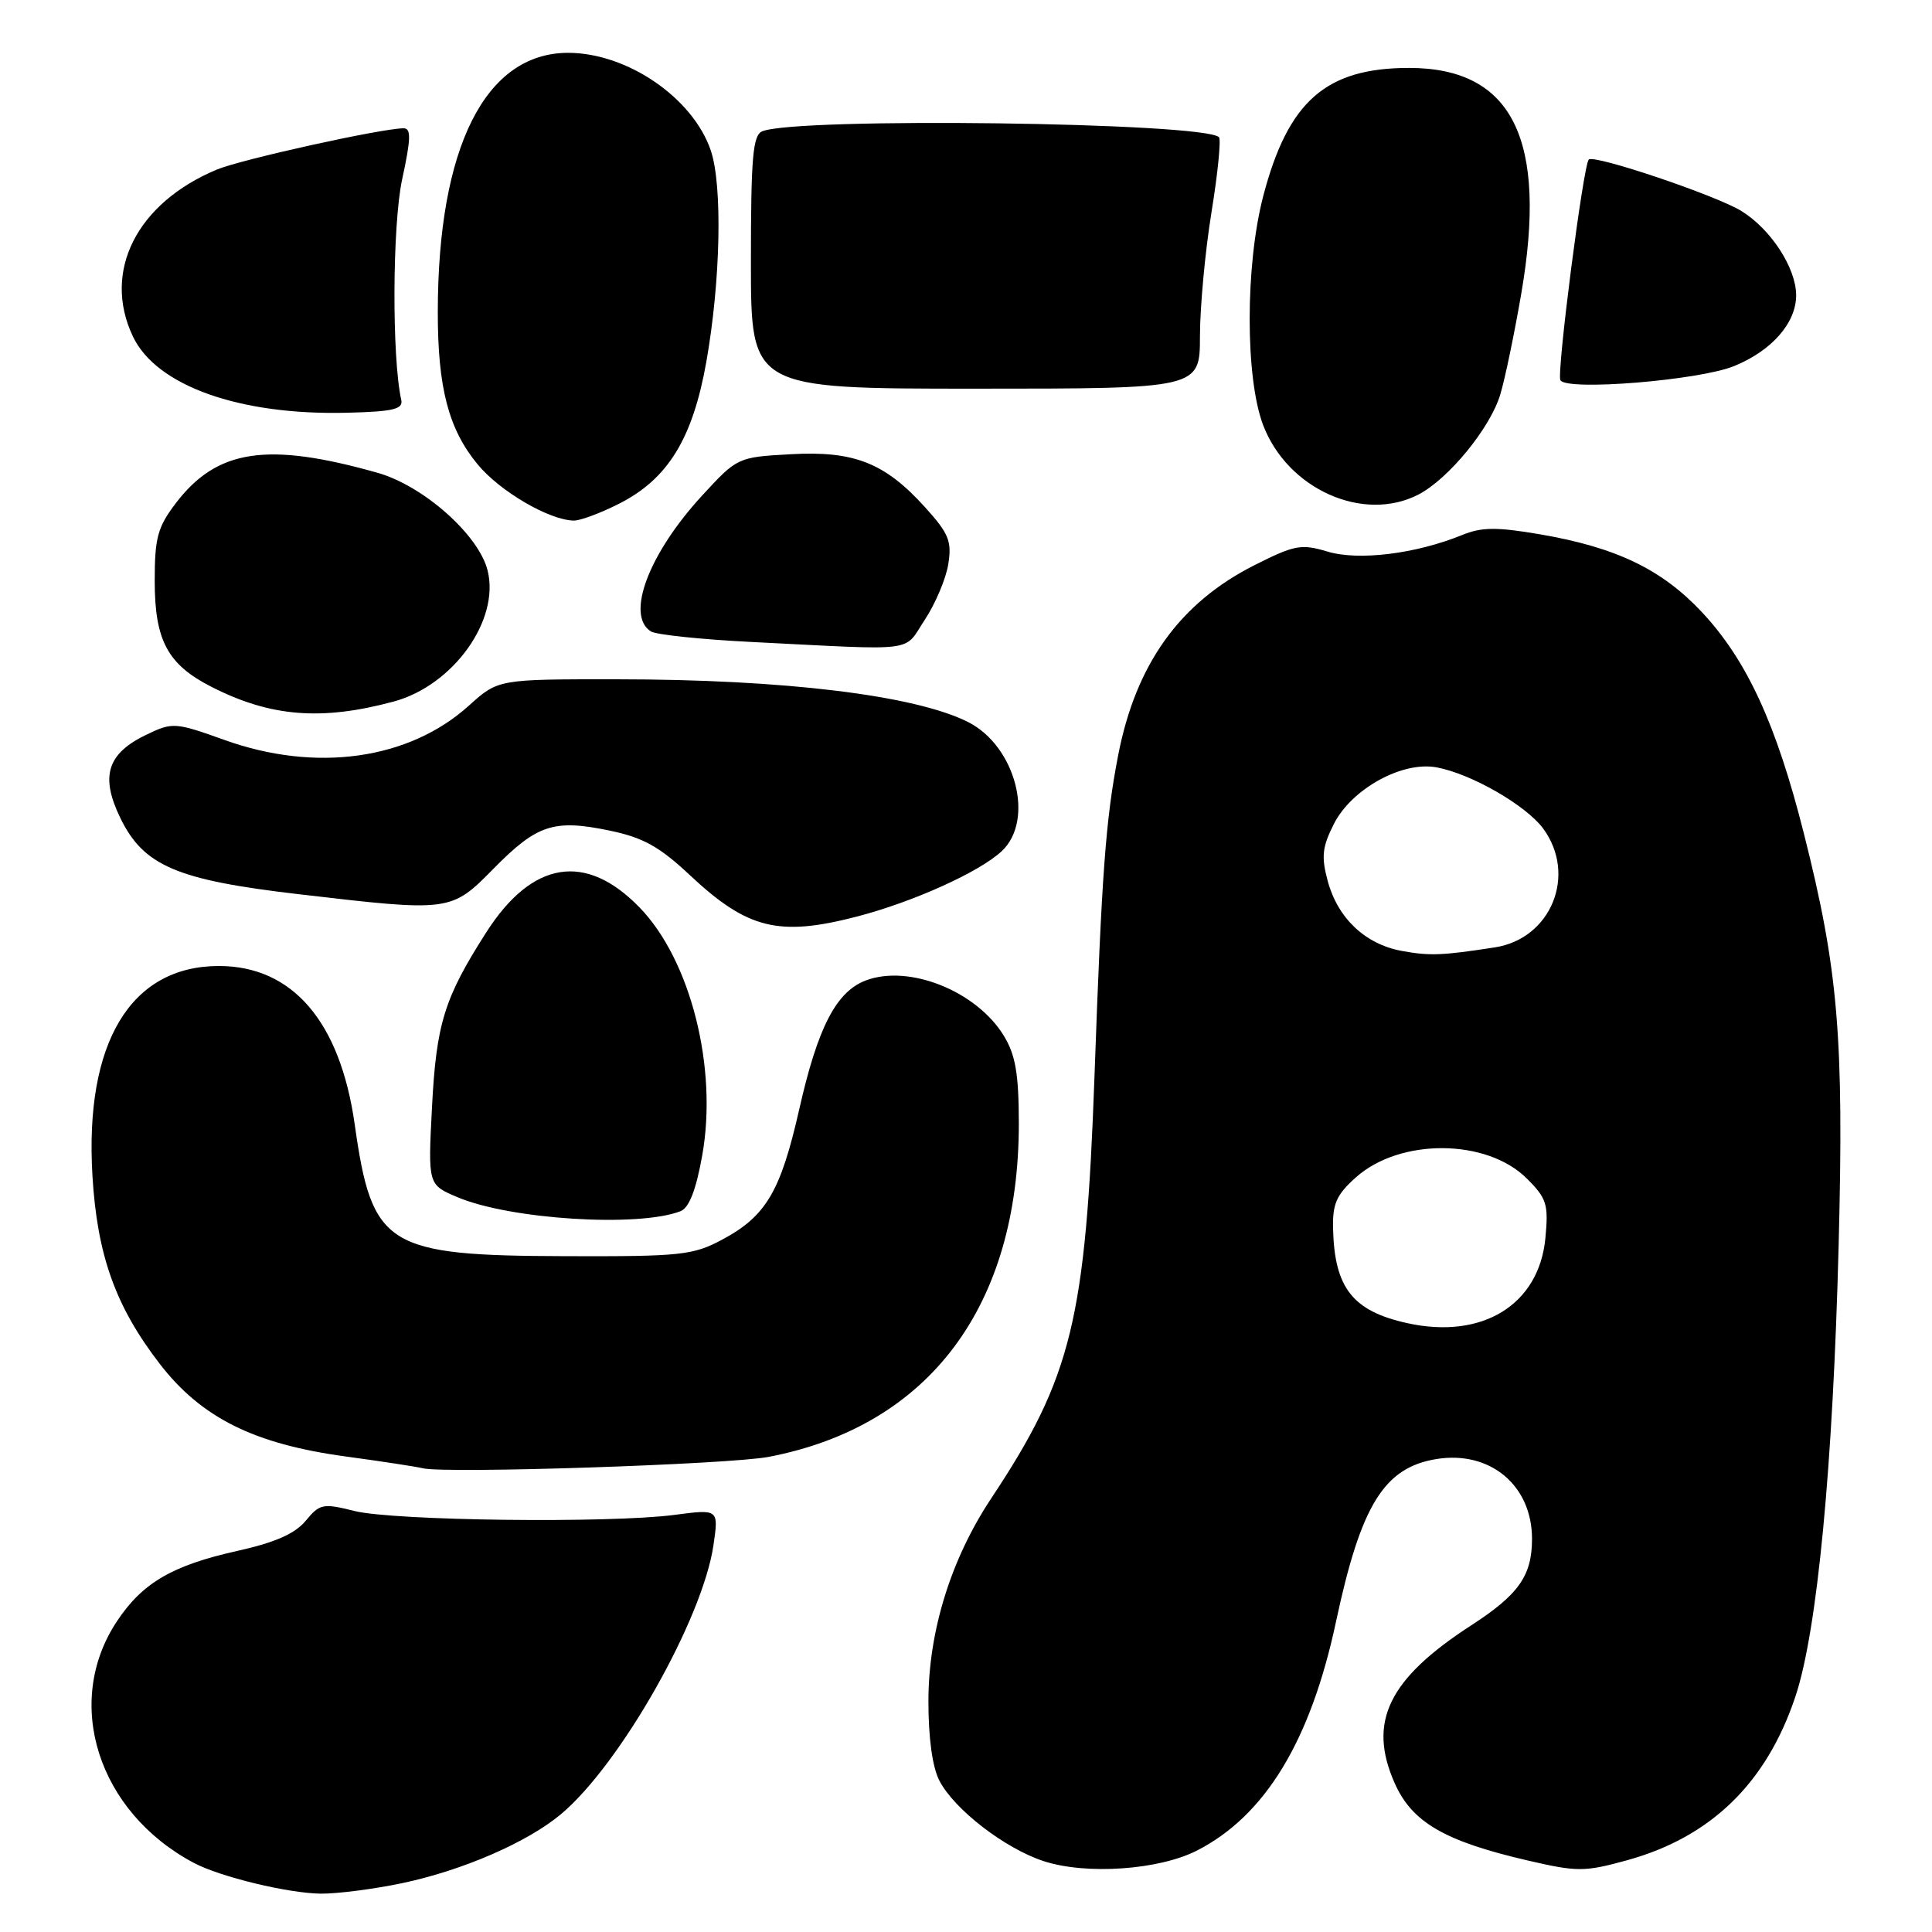<?xml version="1.0" encoding="UTF-8" standalone="no"?>
<!DOCTYPE svg PUBLIC "-//W3C//DTD SVG 1.1//EN" "http://www.w3.org/Graphics/SVG/1.1/DTD/svg11.dtd" >
<svg xmlns="http://www.w3.org/2000/svg" xmlns:xlink="http://www.w3.org/1999/xlink" version="1.1" viewBox="0 0 256 256">
 <g >
 <path fill="currentColor"
d=" M 53.33 249.52 C 61.35 247.82 69.89 244.11 74.34 240.38 C 82.19 233.81 93.11 214.54 94.54 204.73 C 95.23 199.96 95.23 199.96 89.37 200.73 C 80.78 201.86 52.23 201.51 47.00 200.22 C 42.78 199.17 42.37 199.25 40.50 201.52 C 39.08 203.23 36.45 204.39 31.46 205.50 C 22.83 207.42 18.86 209.74 15.48 214.85 C 8.35 225.62 12.98 240.12 25.70 246.85 C 29.19 248.70 38.14 250.86 42.50 250.92 C 44.70 250.94 49.58 250.31 53.33 249.52 Z  M 158.60 245.21 C 167.64 240.59 173.66 230.69 177.03 214.87 C 180.33 199.42 183.39 194.46 190.34 193.33 C 197.44 192.18 203.00 196.82 203.00 203.90 C 203.00 208.79 201.24 211.29 194.94 215.37 C 183.98 222.47 181.21 228.16 184.79 236.25 C 187.09 241.47 191.42 243.98 202.50 246.54 C 208.97 248.04 209.96 248.04 215.50 246.52 C 226.67 243.47 234.08 236.28 237.91 224.77 C 240.80 216.10 242.88 194.31 243.63 165.00 C 244.34 137.41 243.58 128.48 239.02 110.43 C 235.36 95.93 231.47 87.49 225.53 81.13 C 220.20 75.44 214.18 72.54 204.07 70.80 C 198.30 69.82 196.33 69.83 193.72 70.90 C 187.60 73.39 180.03 74.33 175.91 73.09 C 172.41 72.04 171.54 72.21 166.22 74.89 C 156.32 79.89 150.50 88.00 148.16 100.09 C 146.51 108.61 145.98 115.74 145.03 142.50 C 143.87 174.85 142.01 182.47 131.35 198.53 C 126.01 206.57 123.05 216.10 123.02 225.30 C 123.01 230.24 123.54 234.14 124.47 235.94 C 126.45 239.76 133.13 244.92 138.29 246.61 C 143.93 248.45 153.54 247.79 158.60 245.21 Z  M 101.87 193.04 C 123.11 188.96 135.01 173.09 135.00 148.86 C 134.99 142.28 134.57 139.80 133.01 137.24 C 129.39 131.32 120.45 127.74 114.71 129.92 C 110.80 131.41 108.36 136.12 105.91 146.96 C 103.43 157.90 101.51 161.15 95.67 164.27 C 91.83 166.32 90.20 166.50 75.00 166.45 C 51.15 166.38 49.30 165.23 47.00 148.98 C 45.07 135.36 38.75 128.00 29.00 128.00 C 17.31 128.00 11.19 138.16 12.25 155.81 C 12.88 166.33 15.31 173.12 21.17 180.72 C 26.68 187.86 33.66 191.34 45.80 192.99 C 50.59 193.64 55.17 194.34 56.00 194.55 C 58.97 195.29 96.62 194.05 101.87 193.04 Z  M 90.17 160.49 C 91.31 160.05 92.23 157.69 93.05 153.09 C 95.12 141.51 91.52 127.24 84.77 120.27 C 77.63 112.89 70.52 114.03 64.44 123.53 C 58.86 132.25 57.81 135.65 57.24 146.74 C 56.71 156.98 56.71 156.98 60.61 158.63 C 67.59 161.59 84.60 162.66 90.17 160.49 Z  M 113.54 121.45 C 121.01 119.51 129.80 115.54 132.75 112.77 C 137.13 108.65 134.57 98.86 128.29 95.68 C 121.27 92.13 103.98 90.02 81.75 90.01 C 66.01 90.00 66.01 90.00 62.13 93.50 C 54.19 100.67 41.88 102.40 29.75 98.05 C 23.25 95.72 22.87 95.69 19.48 97.31 C 14.21 99.82 13.25 102.82 15.93 108.36 C 19.01 114.72 23.39 116.60 39.53 118.48 C 59.71 120.84 59.75 120.84 65.43 115.07 C 71.17 109.25 73.38 108.52 80.79 110.06 C 85.22 110.98 87.38 112.18 91.42 115.97 C 99.05 123.11 103.19 124.14 113.54 121.45 Z  M 52.16 92.96 C 60.05 90.83 66.26 82.17 64.61 75.59 C 63.43 70.86 56.08 64.35 50.00 62.64 C 35.41 58.52 28.75 59.52 23.30 66.67 C 20.88 69.85 20.50 71.26 20.50 76.97 C 20.50 84.86 22.21 88.05 28.00 91.00 C 35.82 94.99 42.58 95.54 52.16 92.96 Z  M 122.53 82.14 C 123.93 80.02 125.34 76.70 125.65 74.77 C 126.14 71.73 125.73 70.70 122.59 67.23 C 117.24 61.31 113.17 59.71 104.73 60.19 C 97.74 60.58 97.69 60.61 93.02 65.68 C 85.95 73.37 82.87 81.54 86.25 83.67 C 86.94 84.10 92.90 84.73 99.50 85.06 C 121.96 86.19 119.65 86.49 122.53 82.14 Z  M 82.02 66.75 C 88.50 63.47 91.78 58.14 93.59 47.96 C 95.49 37.23 95.75 24.54 94.18 19.93 C 91.80 12.95 83.09 7.00 75.28 7.00 C 64.31 7.01 58.03 19.49 58.01 41.31 C 58.00 51.36 59.43 56.85 63.27 61.51 C 66.22 65.10 72.78 68.93 76.04 68.98 C 76.88 68.99 79.58 67.99 82.02 66.75 Z  M 187.95 65.53 C 191.95 63.45 197.47 56.71 198.80 52.26 C 199.42 50.19 200.66 44.23 201.56 39.00 C 205.11 18.48 200.42 9.01 186.72 9.00 C 175.69 9.00 170.67 13.41 167.38 26.00 C 164.99 35.18 164.99 50.10 167.38 56.35 C 170.63 64.83 180.65 69.30 187.95 65.53 Z  M 53.17 53.00 C 51.91 47.35 51.99 29.75 53.29 23.75 C 54.45 18.40 54.49 17.00 53.49 17.00 C 50.60 17.00 31.97 21.12 28.73 22.47 C 18.10 26.91 13.53 35.99 17.61 44.58 C 20.71 51.12 31.74 55.05 46.00 54.69 C 52.08 54.54 53.44 54.22 53.17 53.00 Z  M 159.00 44.50 C 159.01 40.65 159.69 33.27 160.53 28.11 C 161.37 22.95 161.81 18.48 161.52 18.18 C 159.54 16.21 105.54 15.51 101.00 17.40 C 99.75 17.92 99.50 20.83 99.50 34.76 C 99.50 51.50 99.50 51.50 129.25 51.50 C 159.00 51.50 159.00 51.50 159.00 44.50 Z  M 229.77 48.51 C 234.78 46.47 238.00 42.79 238.00 39.12 C 237.99 35.51 234.66 30.38 230.76 27.97 C 227.38 25.88 211.23 20.44 210.52 21.14 C 209.79 21.87 206.24 49.48 206.76 50.38 C 207.61 51.83 225.12 50.40 229.77 48.51 Z  M 186.50 175.33 C 179.26 173.74 176.84 170.68 176.64 162.89 C 176.55 159.51 177.07 158.33 179.66 156.01 C 185.51 150.78 197.02 150.86 202.32 156.17 C 204.96 158.80 205.20 159.58 204.77 164.08 C 203.92 172.89 196.42 177.51 186.50 175.33 Z  M 185.73 126.00 C 180.90 125.11 177.26 121.67 175.93 116.74 C 175.06 113.51 175.20 112.23 176.75 109.17 C 179.11 104.52 185.81 100.83 190.36 101.68 C 194.94 102.53 202.20 106.70 204.48 109.79 C 208.98 115.91 205.55 124.37 198.09 125.53 C 191.04 126.62 189.45 126.68 185.73 126.00 Z "/>
</g>
</svg>